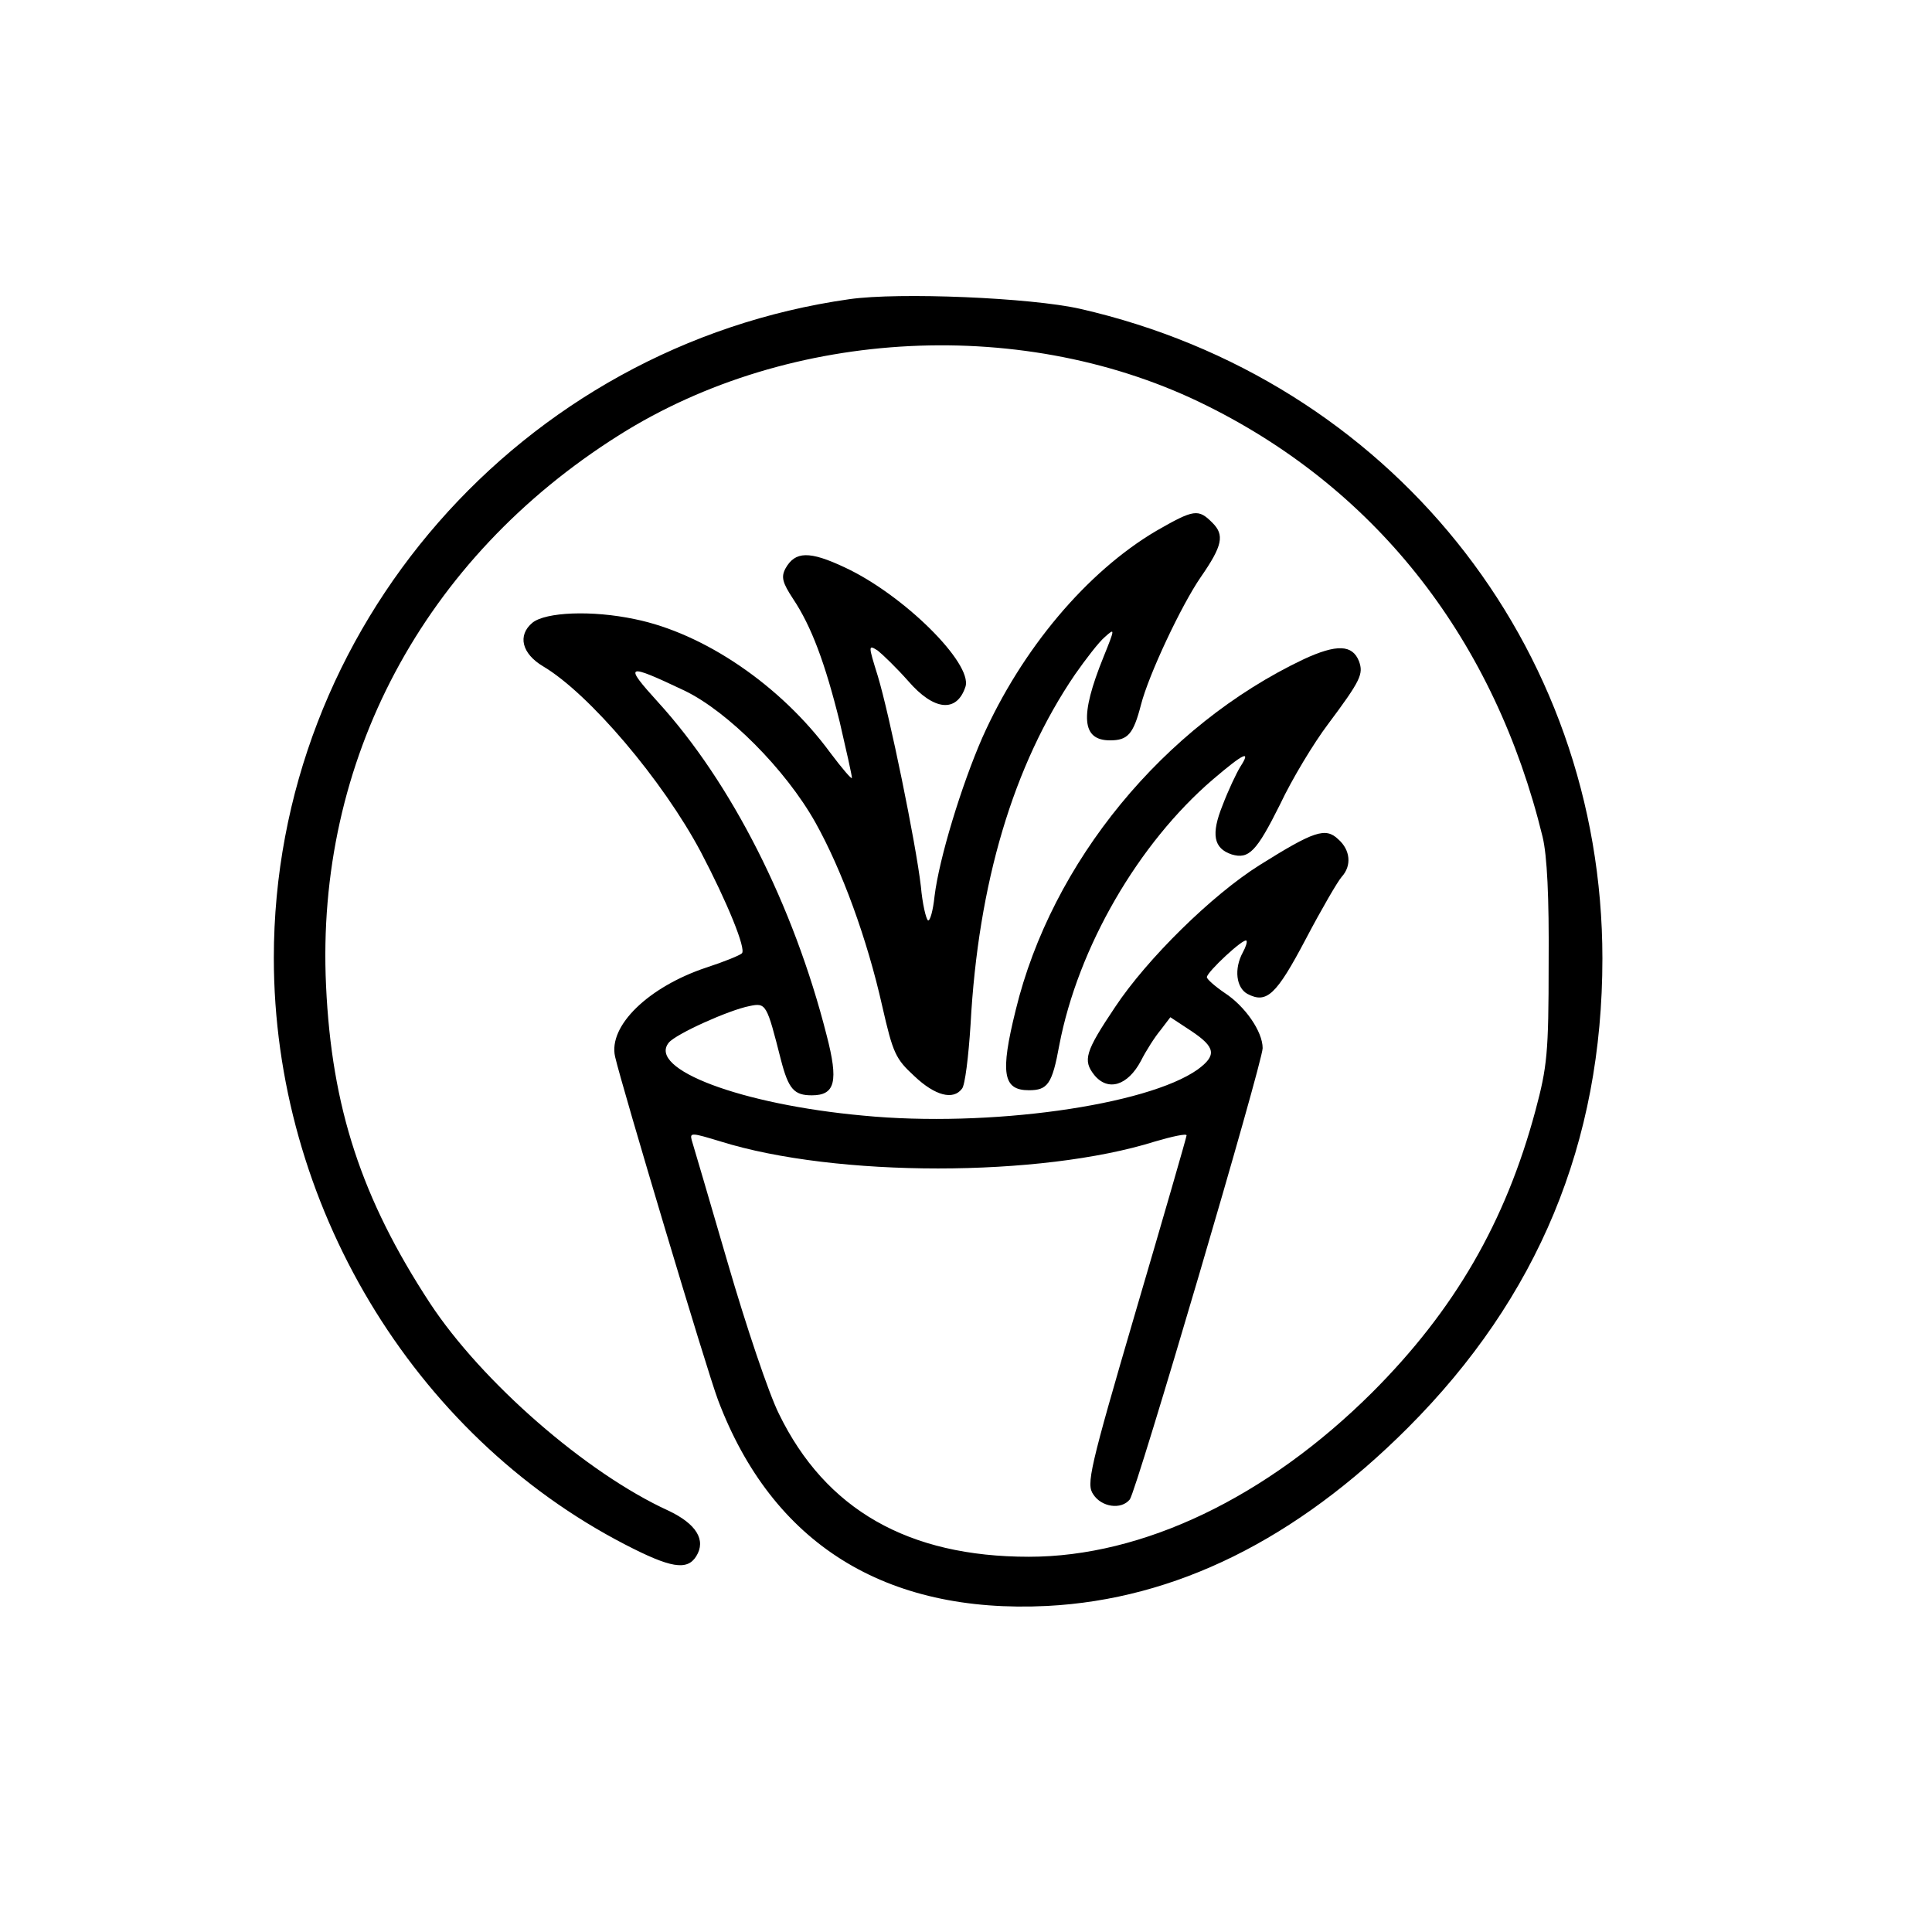 <?xml version="1.0" standalone="no"?>
<!DOCTYPE svg PUBLIC "-//W3C//DTD SVG 20010904//EN"
 "http://www.w3.org/TR/2001/REC-SVG-20010904/DTD/svg10.dtd">
<svg version="1.0" xmlns="http://www.w3.org/2000/svg"
 width="381pt" height="381pt" viewBox="0 0 381 381"
 preserveAspectRatio="xMidYMid meet">
<g transform="translate(0,381) scale(0.1,-0.1)"
fill="#000000" stroke="none">
<path d="M1675 3220 c-648 -92 -1135 -649 -1135 -1299 0 -483 273 -940 693
-1157 89 -46 122 -52 140 -23 20 32 0 64 -55 90 -162 74 -368 254 -470 409
-135 206 -194 386 -205 626 -21 444 192 843 578 1086 338 213 804 236 1161 57
337 -168 566 -464 660 -849 9 -37 13 -119 12 -250 0 -177 -3 -204 -26 -290
-59 -220 -160 -394 -322 -556 -208 -207 -452 -324 -677 -324 -238 0 -401 93
-493 282 -20 40 -65 174 -101 298 -36 124 -68 232 -71 242 -4 15 1 14 57 -3
227 -71 631 -71 857 0 34 10 62 16 62 12 0 -3 -45 -159 -100 -346 -92 -314
-98 -342 -84 -362 16 -25 55 -31 72 -10 13 16 262 862 262 890 0 33 -35 83
-75 109 -19 13 -35 27 -35 31 0 10 73 78 78 72 2 -2 -1 -12 -7 -23 -18 -33
-13 -70 9 -82 38 -20 57 -2 115 108 31 59 63 114 71 123 20 22 17 53 -7 74
-25 24 -48 16 -155 -51 -94 -59 -222 -185 -285 -280 -59 -88 -64 -105 -41
-134 27 -33 66 -21 92 28 10 20 28 48 39 61 l19 25 41 -27 c48 -32 51 -48 13
-76 -100 -71 -413 -115 -660 -91 -241 22 -426 92 -383 144 14 17 118 64 159
72 33 7 34 4 62 -106 15 -58 26 -70 61 -70 46 0 53 27 29 119 -65 256 -188
498 -332 656 -69 76 -64 78 52 23 85 -41 199 -155 258 -260 52 -93 102 -229
132 -363 21 -92 26 -103 63 -137 41 -39 77 -48 94 -25 6 6 13 64 17 127 15
278 84 511 206 690 21 30 47 64 59 74 20 18 20 17 -3 -40 -47 -116 -43 -164
13 -164 35 0 46 12 61 70 15 59 80 197 118 252 43 62 47 83 23 107 -28 28 -36
27 -111 -16 -137 -81 -265 -233 -343 -408 -41 -94 -85 -238 -94 -312 -3 -29
-9 -50 -13 -48 -4 3 -11 33 -14 67 -10 86 -62 339 -85 415 -19 61 -19 62 0 50
10 -8 37 -34 60 -60 51 -59 96 -63 113 -11 14 46 -122 181 -238 235 -70 33
-98 32 -117 -2 -9 -17 -6 -28 15 -60 36 -54 63 -126 92 -243 13 -56 24 -105
24 -110 0 -4 -19 18 -43 50 -97 132 -248 235 -385 263 -85 18 -176 14 -202 -7
-30 -25 -21 -61 21 -86 91 -54 236 -225 311 -366 52 -99 90 -192 81 -200 -4
-4 -36 -17 -70 -28 -114 -38 -194 -115 -180 -176 13 -57 181 -619 203 -677
107 -283 329 -422 649 -406 253 13 491 131 711 351 257 257 384 563 384 926 0
619 -421 1142 -1030 1281 -97 22 -357 33 -455 19z"/>
<path d="M2571 2510 c-276 -131 -497 -400 -568 -692 -31 -125 -25 -158 26
-158 37 0 46 12 60 89 37 193 156 398 303 524 61 52 76 59 54 25 -8 -13 -24
-47 -35 -76 -23 -57 -18 -85 18 -97 34 -10 49 6 95 98 24 51 67 122 95 159 65
87 70 99 61 124 -13 33 -44 34 -109 4z"/>
</g>
</svg>
